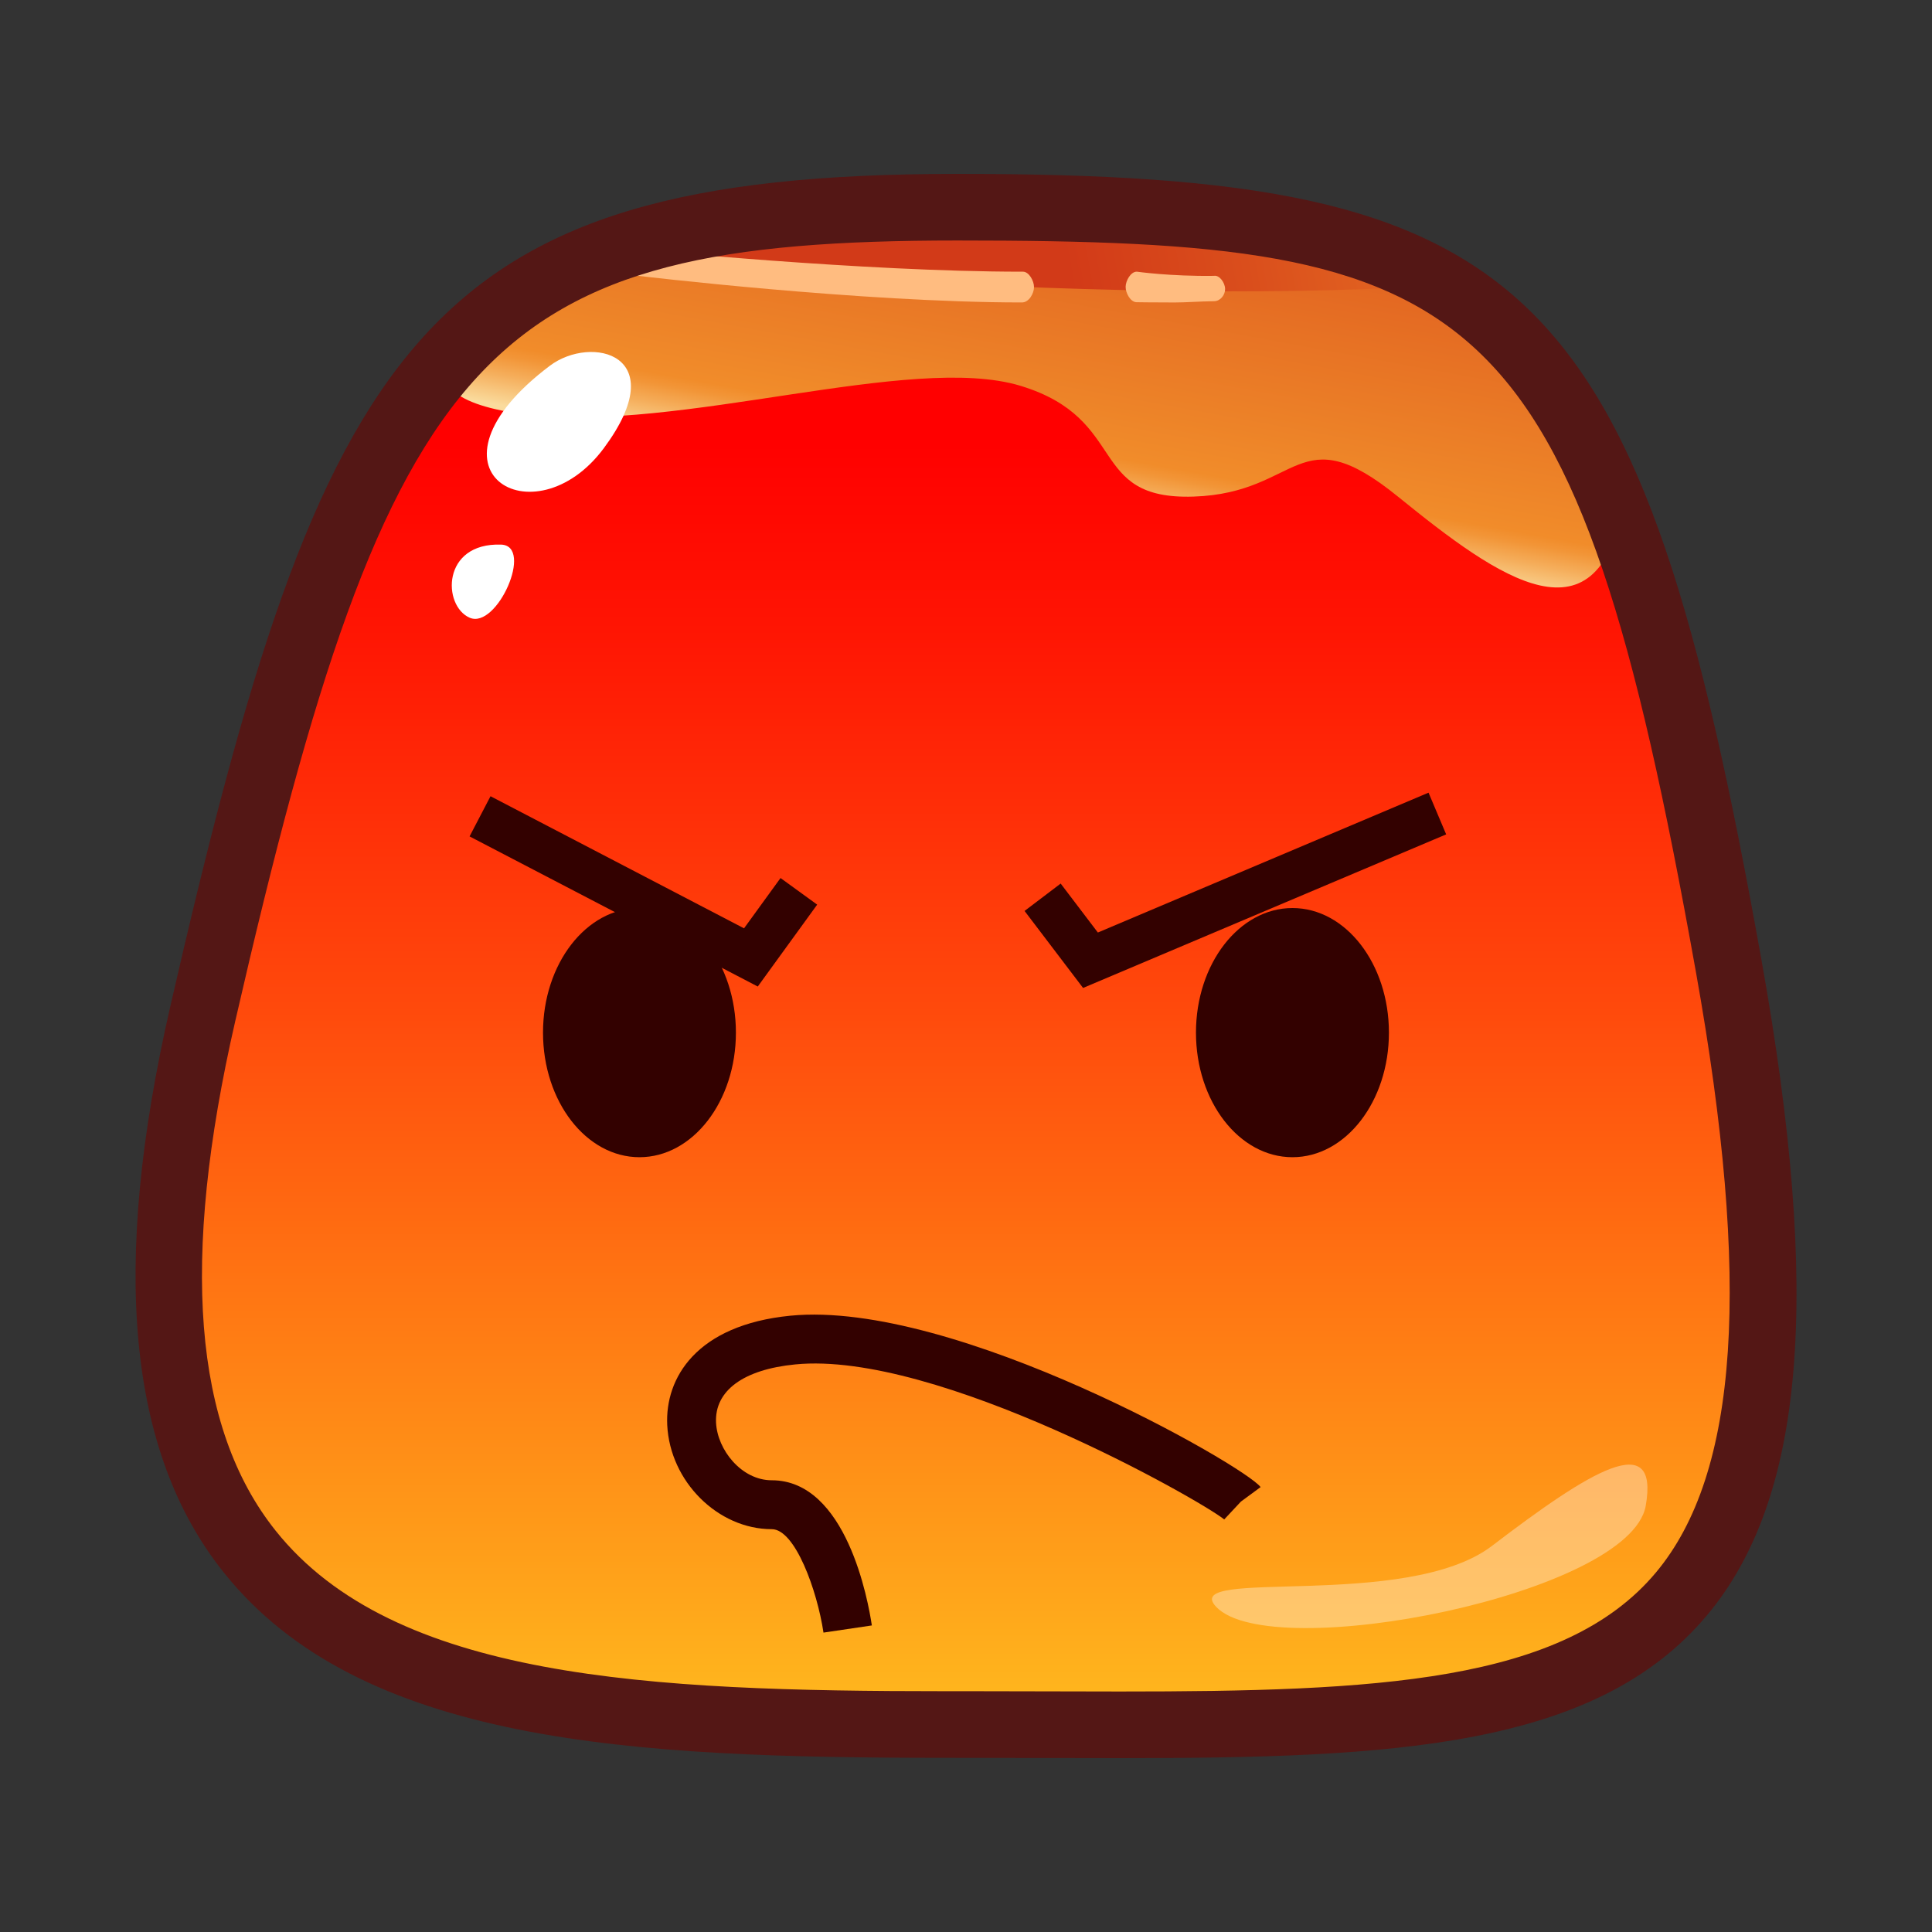 <?xml version="1.0" encoding="UTF-8"?>
<!-- Generated by phantom_svg. -->
<svg width="64px" height="64px" viewBox="0 0 64 64" preserveAspectRatio="none" xmlns="http://www.w3.org/2000/svg" xmlns:xlink="http://www.w3.org/1999/xlink" version="1.1">
  <rect x="0" y="0" width="64" height="64" fill="#333333" stroke="none"/>
  <g>
    <g>
      <linearGradient id='SVGID_1_' gradientUnits='userSpaceOnUse' x1='31.999' y1='14.414' x2='31.999' y2='58.31'>
        <stop offset='0' style='stop-color:#FF0000'/>
        <stop offset='0.141' style='stop-color:#FF1403'/>
        <stop offset='0.43' style='stop-color:#FF490C'/>
        <stop offset='0.839' style='stop-color:#FF9D19'/>
        <stop offset='1' style='stop-color:#FFC01F'/>
      </linearGradient>
      <path style='fill:url(#SVGID_1_);' d='M57.264,31.995c4.757,26.595-5.599,25.111-25.55,25.132
			C14.914,57.145,1.544,56.107,6.715,33.588
			c5.05-21.998,8.198-26.724,24.999-26.724
			C49.957,6.864,53.24,9.502,57.264,31.995z'/>
      <linearGradient id='SVGID_2_' gradientUnits='userSpaceOnUse' x1='37.337' y1='-2.256' x2='33.868' y2='16.6'>
        <stop offset='0' style='stop-color:#D23A18'/>
        <stop offset='0.265' style='stop-color:#DA4E1C'/>
        <stop offset='0.807' style='stop-color:#ED8328'/>
        <stop offset='0.897' style='stop-color:#F18C2A'/>
        <stop offset='0.915' style='stop-color:#F29537'/>
        <stop offset='0.947' style='stop-color:#F5AD5A'/>
        <stop offset='0.991' style='stop-color:#F9D391'/>
        <stop offset='1' style='stop-color:#FADB9D'/>
      </linearGradient>
      <path style='fill:url(#SVGID_2_);' d='M21.13,8.61c-6.435,1.956-8.678,4.521-3.656,5.125
			c5.022,0.603,12.715-2.057,16.336-0.953c3.62,1.104,2.179,3.785,5.731,3.668
			c3.552-0.116,3.436-2.704,6.772,0.004c3.338,2.707,6.703,5.132,7.508,0
			C54.627,11.321,39.978,2.882,21.13,8.61z'/>
      <linearGradient id='SVGID_3_' gradientUnits='userSpaceOnUse' x1='35.298' y1='8.571' x2='56.944' y2='4.498'>
        <stop offset='0' style='stop-color:#D23A18'/>
        <stop offset='0.265' style='stop-color:#DA4E1C'/>
        <stop offset='0.807' style='stop-color:#ED8328'/>
        <stop offset='0.897' style='stop-color:#F18C2A'/>
        <stop offset='0.915' style='stop-color:#F29537'/>
        <stop offset='0.947' style='stop-color:#F5AD5A'/>
        <stop offset='0.991' style='stop-color:#F9D391'/>
        <stop offset='1' style='stop-color:#FADB9D'/>
      </linearGradient>
      <path style='fill:url(#SVGID_3_);' d='M19.696,8.547c0,0,16.251,1.638,27.666,0.924
			C47.361,9.471,36.882,3.737,19.696,8.547z'/>
      <path style='fill:#FFBC80;' d='M33.851,10.019c-5.306,0-12.688-0.878-12.762-0.887
			c-0.201-0.024-0.345-0.207-0.321-0.409c0.024-0.201,0.208-0.488,0.409-0.463
			C21.25,8.27,28.589,9,33.851,9c0.012,0,0.023,0,0.035,0l0,0
			c0.203,0,0.367,0.307,0.367,0.509C34.253,9.723,34.082,10.023,33.851,10.019z'/>
      <path style='fill:#FFBC80;' d='M38.911,10.02c-0.763,0-1.262-0.009-1.262-0.009
			c-0.203-0.003-0.365-0.309-0.361-0.512C37.291,9.299,37.455,9,37.655,9
			c0.002,0,0.004,0,0.006,0c0.003,0,1.114,0.158,2.55,0.138
			c0.184-0.036,0.37,0.229,0.372,0.433c0.003,0.203-0.159,0.404-0.362,0.407
			C39.738,9.983,39.292,10.02,38.911,10.02z'/>
      <path style='fill:#FFFFFF;' d='M18.215,12.116c1.373-1.035,4.098-0.386,1.789,2.729
			S13.628,15.573,18.215,12.116z'/>
      <path style='fill:#FFFFFF;' d='M16.601,18.041c1.091,0.038-0.137,2.815-1.042,2.422
			C14.654,20.07,14.627,17.972,16.601,18.041z'/>
      <path style='opacity:0.35;fill:#FFFFFF;' d='M40.288,53.23
			c-1.258-1.326,6.299,0.143,9.135-2.02c3.243-2.477,5.548-3.902,5.094-1.328
			C54,52.818,42.114,55.156,40.288,53.23z'/>
    </g>
    <path style='fill:#541715;' d='M37.1,58.24l-5.795-0.01c-10.397,0-19.372-0.463-23.906-6.156
		c-3.165-3.975-3.74-10.102-1.758-18.734c5.05-21.997,8.271-27.58,26.074-27.58
		c19.103,0,22.588,3.407,26.636,26.04c1.993,11.141,1.437,17.836-1.804,21.708
		C52.869,57.9,46.167,58.24,37.1,58.24z M32.152,56.023l4.948,0.01
		c8.464,0,14.691-0.283,17.754-3.941c2.745-3.281,3.166-9.605,1.324-19.903
		C52.139,9.612,49.061,7.967,31.714,7.967c-15.631,0-18.762,3.384-23.923,25.867
		C5.969,41.768,6.405,47.285,9.125,50.699c3.921,4.924,12.365,5.324,22.18,5.324
		H32.152z'/>
    <path style='fill:#330100;' d='M27.279,54.082c-0.21-1.4-0.941-3.426-1.712-3.426
		c-1.786,0-3.373-1.58-3.464-3.449c-0.076-1.551,0.957-3.316,4.083-3.623
		c5.445-0.531,15.059,4.98,15.573,5.678l-1.305,0.961l0.652-0.48l-0.552,0.59
		c-0.801-0.646-9.527-5.6-14.211-5.135c-1.719,0.168-2.675,0.873-2.623,1.93
		c0.044,0.9,0.843,1.908,1.846,1.908c2.476,0,3.196,4.006,3.315,4.809
		L27.279,54.082z'/>
    <g>
      <ellipse style='fill:#330100;' cx='21.183' cy='34.207' rx='3.195' ry='4.127'/>
      <ellipse style='fill:#330100;' cx='42.814' cy='34.207' rx='3.196' ry='4.127'/>
    </g>
    <polygon style='fill:#330100;' points='35.878,32.727 33.94,30.176 35.136,29.269 36.368,30.891 
		47.322,26.258 47.906,27.64 	'/>
    <polygon style='fill:#330100;' points='25.102,32.68 15.555,27.707 16.249,26.376 24.647,30.752 
		25.856,29.086 27.07,29.967 	'/>
  </g>
</svg>